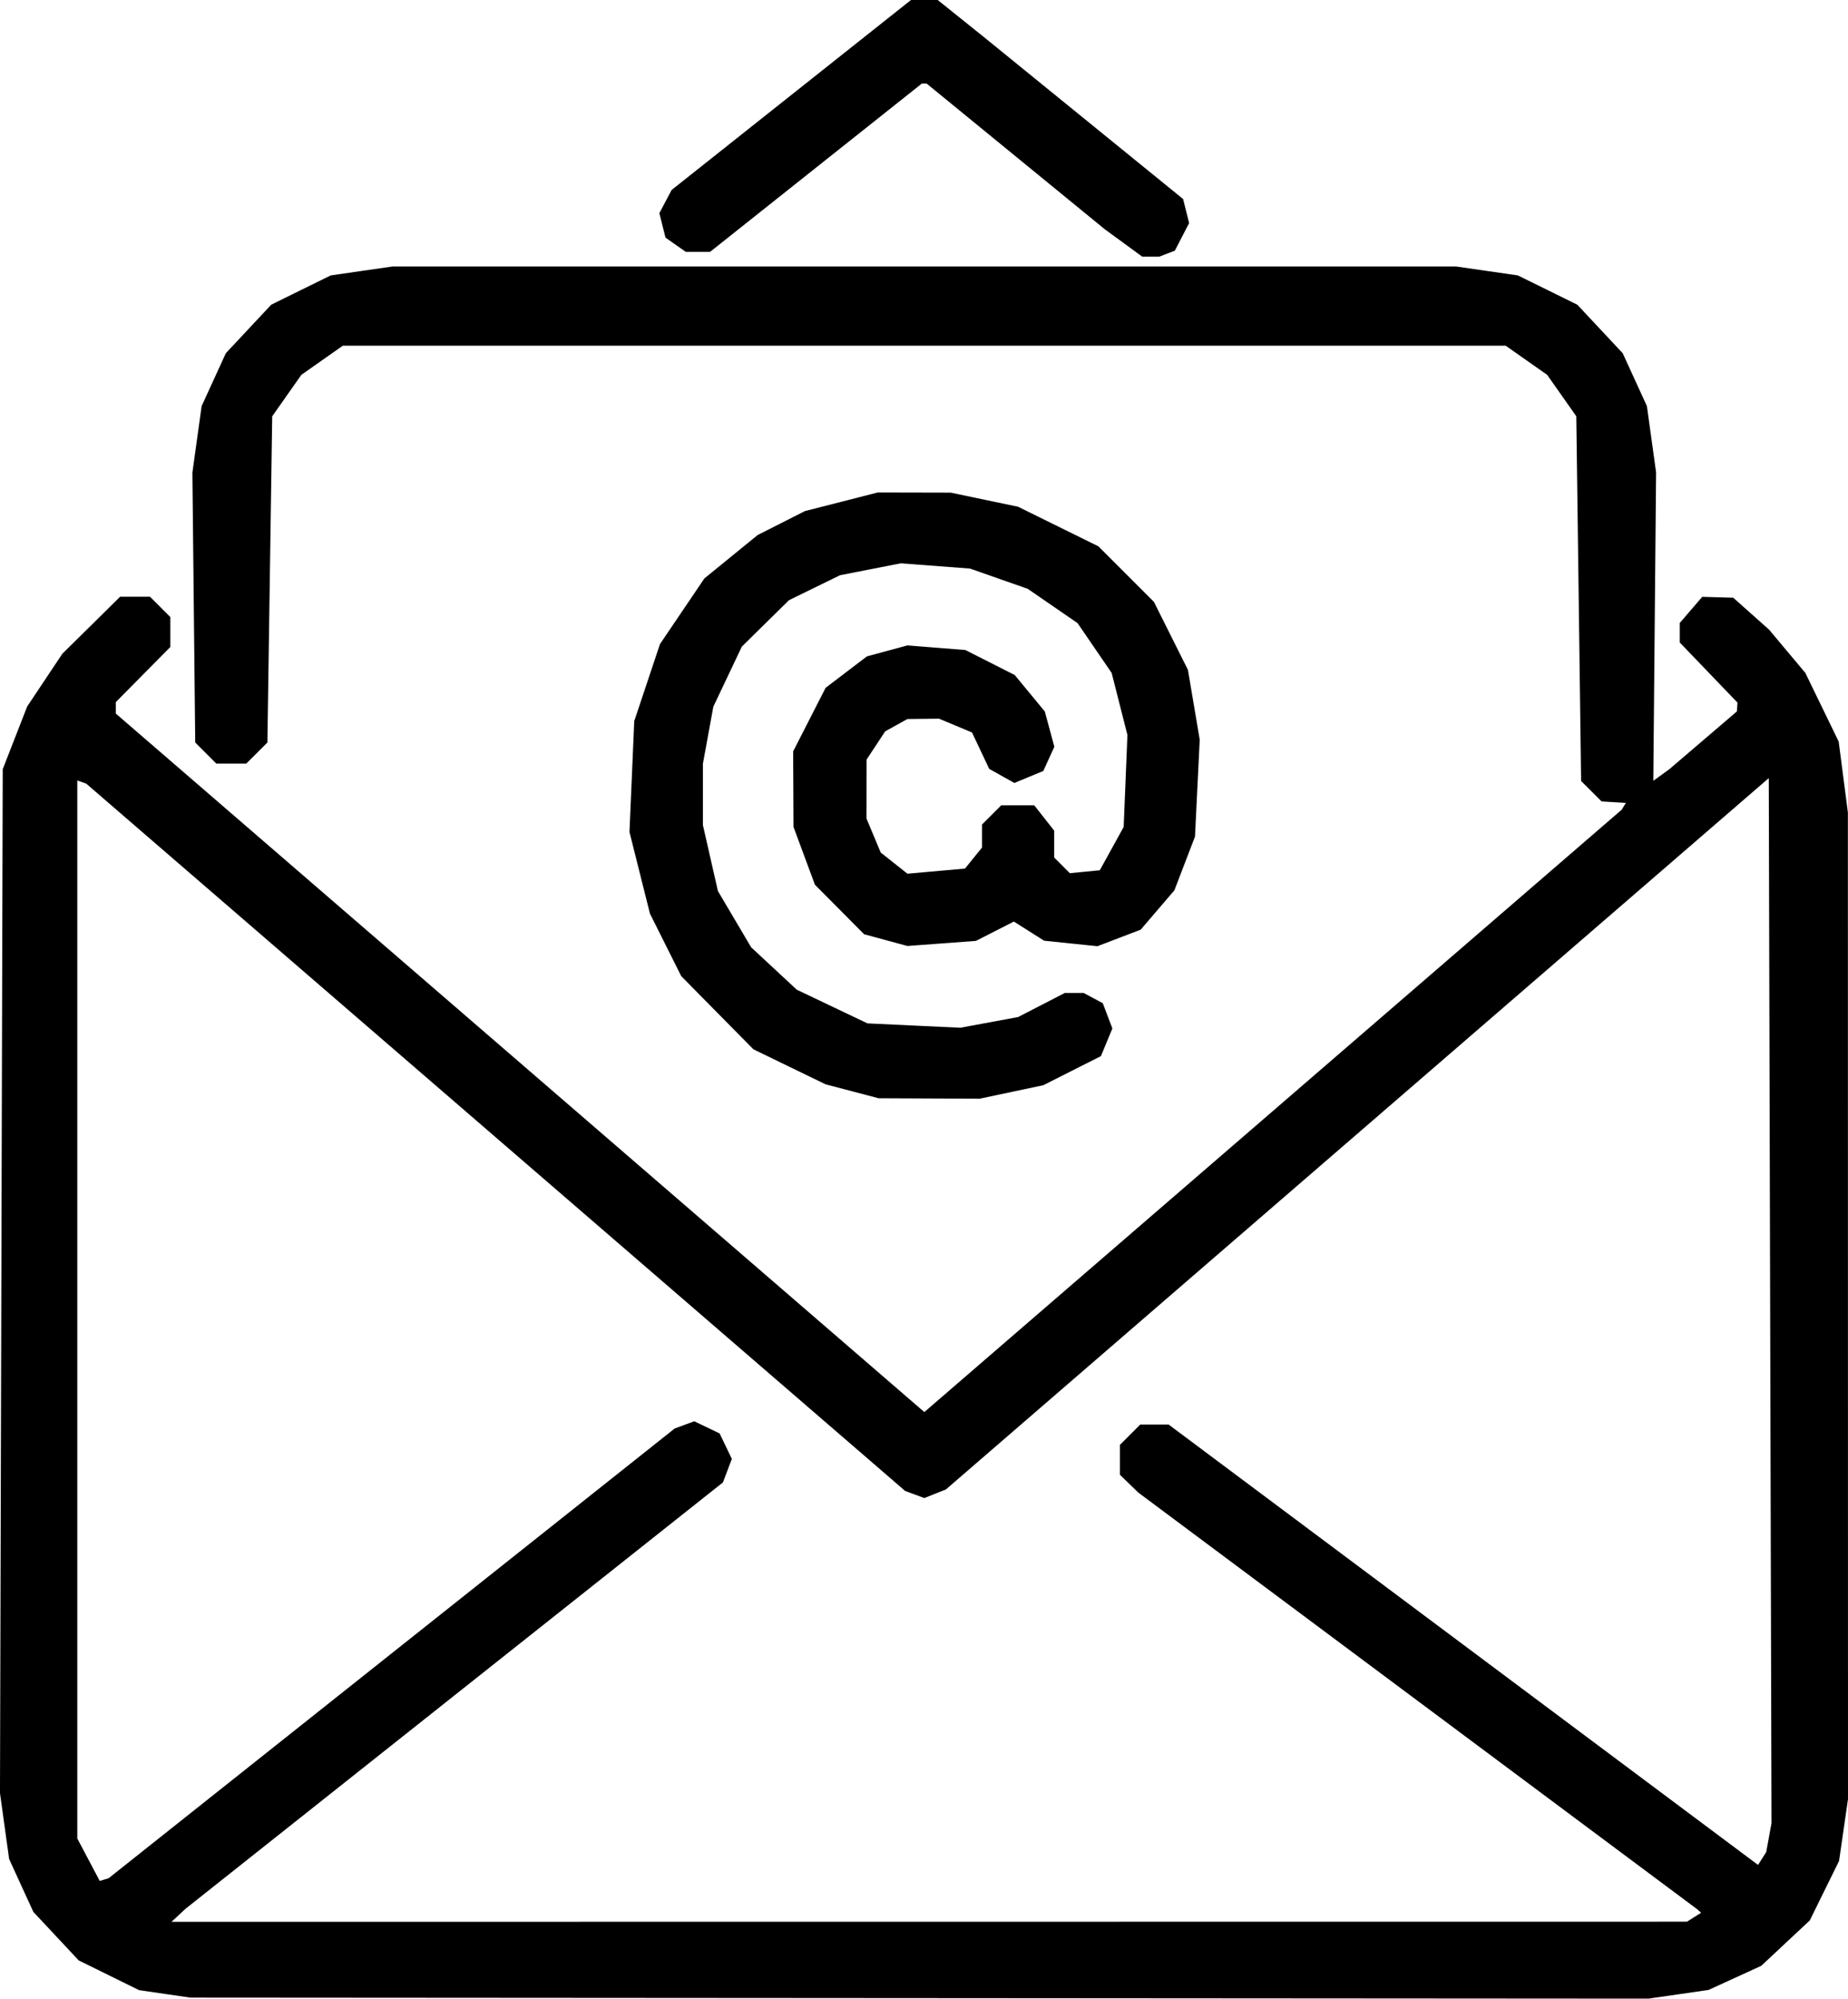 <svg xmlns="http://www.w3.org/2000/svg" xml:space="preserve" width="512.04" height="553.725" viewBox="0 0 135.477 146.506"><path d="m50.62 193.648-1.88-.273-2.214-1.09-2.216-1.091-1.663-1.779-1.663-1.778-.888-1.938-.887-1.939-.335-2.416-.335-2.415.1-37.527.101-37.527.896-2.298.897-2.299 1.29-1.935 1.29-1.935 2.116-2.087 2.117-2.087h2.193l.745.744.744.745v2.193l-1.999 2.02-1.999 2.02v.84l29.637 25.601 29.636 25.601 25.562-22.077 25.562-22.078.154-.25.154-.249-.892-.053-.892-.054-.75-.75-.75-.749-.176-13.366-.177-13.367-1.068-1.52-1.068-1.518-1.52-1.068-1.52-1.069h-85.25l-1.52 1.069-1.52 1.068-1.068 1.519-1.068 1.519-.177 11.955-.176 11.956-.774.774-.775.773H54.4l-.774-.773-.774-.774-.104-9.887-.104-9.887.338-2.441.339-2.442.887-1.938.888-1.939 1.663-1.778 1.663-1.778 2.18-1.074 2.181-1.073 2.266-.328 2.267-.327h77.964l2.266.327 2.267.328 2.18 1.073 2.18 1.074 1.664 1.778 1.663 1.778.888 1.939.887 1.938.337 2.43.336 2.43-.102 11.304-.102 11.303.588-.425.587-.426 2.476-2.117 2.475-2.116.024-.323.023-.323-2.116-2.204-2.117-2.205v-1.432l.823-.957.823-.957 1.137.032 1.137.032 1.313 1.17 1.314 1.17 1.33 1.587 1.33 1.587 1.222 2.516 1.222 2.516.337 2.6.337 2.599.004 36.16.004 36.16-.327 2.266-.328 2.266-1.073 2.18-1.073 2.18-1.779 1.664-1.778 1.663-1.932.885-1.932.884-2.202.319-2.202.318-53.445-.037-53.446-.036-1.88-.274zm112.111-5.622.52-.328-.167-.144-.166-.144-20.461-15.252-20.461-15.253-.677-.654-.676-.655v-2.195l.745-.745.745-.745h2.077l21.607 16.142 21.606 16.141.3-.472.299-.472.193-1.058.194-1.059-.1-38.302-.1-38.303-30.163 26.071-30.163 26.072-.79.315-.79.315-.704-.26-.703-.261-30.017-25.923-30.017-25.924-.328-.117-.327-.118v77.559l.822 1.555.822 1.555.325-.098.324-.098 20.749-16.483 20.748-16.483.72-.266.718-.267.93.446.931.447.448.934.448.934-.327.86-.327.862-19.697 15.625-19.696 15.625-.517.48-.517.48 55.55-.005 55.55-.005zm-61.726-60.542-1.94-.51-2.646-1.283-2.646-1.284-2.646-2.681-2.645-2.682-1.148-2.293-1.147-2.293-.75-2.99-.75-2.99.175-4.065.175-4.066.943-2.822.943-2.822 1.628-2.407 1.628-2.406 1.951-1.59 1.952-1.59 1.732-.877 1.731-.878 2.669-.682 2.668-.683 2.678.006 2.677.006 2.47.517 2.47.517 2.943 1.451 2.945 1.451 2.034 2.034 2.034 2.034 1.247 2.494 1.248 2.494.432 2.561.432 2.562-.174 3.548-.173 3.549-.755 1.968-.754 1.968-1.236 1.444-1.236 1.443-1.586.606-1.587.606-1.955-.201-1.954-.202-1.109-.702-1.108-.702-1.39.709-1.39.709-2.511.186-2.512.187-1.587-.43-1.588-.43-1.802-1.816-1.803-1.815-.785-2.117-.785-2.117-.013-2.77-.014-2.769 1.19-2.33 1.19-2.33 1.514-1.153 1.514-1.152 1.485-.402 1.484-.402 2.124.169 2.123.168 1.81.917 1.81.917 1.102 1.335 1.103 1.336.35 1.293.35 1.294-.405.887-.404.888-1.061.439-1.061.44-.922-.516-.922-.516-.63-1.335-.632-1.335-1.21-.505-1.209-.505-1.158.012-1.158.013-.815.452-.815.452-.682 1.035-.682 1.034-.003 2.162-.002 2.162.52 1.245.52 1.245.98.776.979.776 2.11-.188 2.11-.188.624-.77.624-.771v-1.686l.706-.706.705-.705h2.418l.731.93.732.929v1.971l.573.573.573.574 1.098-.108 1.098-.107.876-1.587.875-1.588.138-3.37.137-3.37-.577-2.274-.578-2.275-1.25-1.826-1.25-1.827-1.827-1.257-1.827-1.257-2.116-.742-2.115-.743-2.54-.192-2.54-.192-2.224.436-2.223.436-1.873.915-1.872.916-1.727 1.7-1.727 1.7-1.045 2.201-1.045 2.202-.383 2.093-.382 2.093v4.494l.55 2.418.55 2.418 1.218 2.061 1.217 2.062 1.672 1.554 1.672 1.554 2.592 1.235 2.591 1.235 3.406.16 3.405.16 2.117-.392 2.117-.392 1.708-.881 1.708-.882h1.393l.699.374.7.374.351.926.352.925-.42 1.015-.42 1.014-2.11 1.065-2.111 1.066-2.336.495-2.336.495-3.705-.017-3.704-.017-1.94-.51zm19.897-62.187-1.376-1.006L113 58.954l-6.527-5.337-.176-.001-.176-.001-7.762 6.167-7.76 6.168h-.892l-.892.001-.744-.52-.743-.522-.225-.896-.225-.896.449-.851.45-.851 8.774-6.963 8.774-6.963h1.958l1.721 1.382 1.722 1.382 7.273 5.913 7.274 5.913.22.88.222.882-.524 1.012-.524 1.013-.57.219-.572.219h-1.247l-1.376-1.007z" style="fill:#000;stroke-width:.353" transform="translate(-38.54 -47.49)"/></svg>